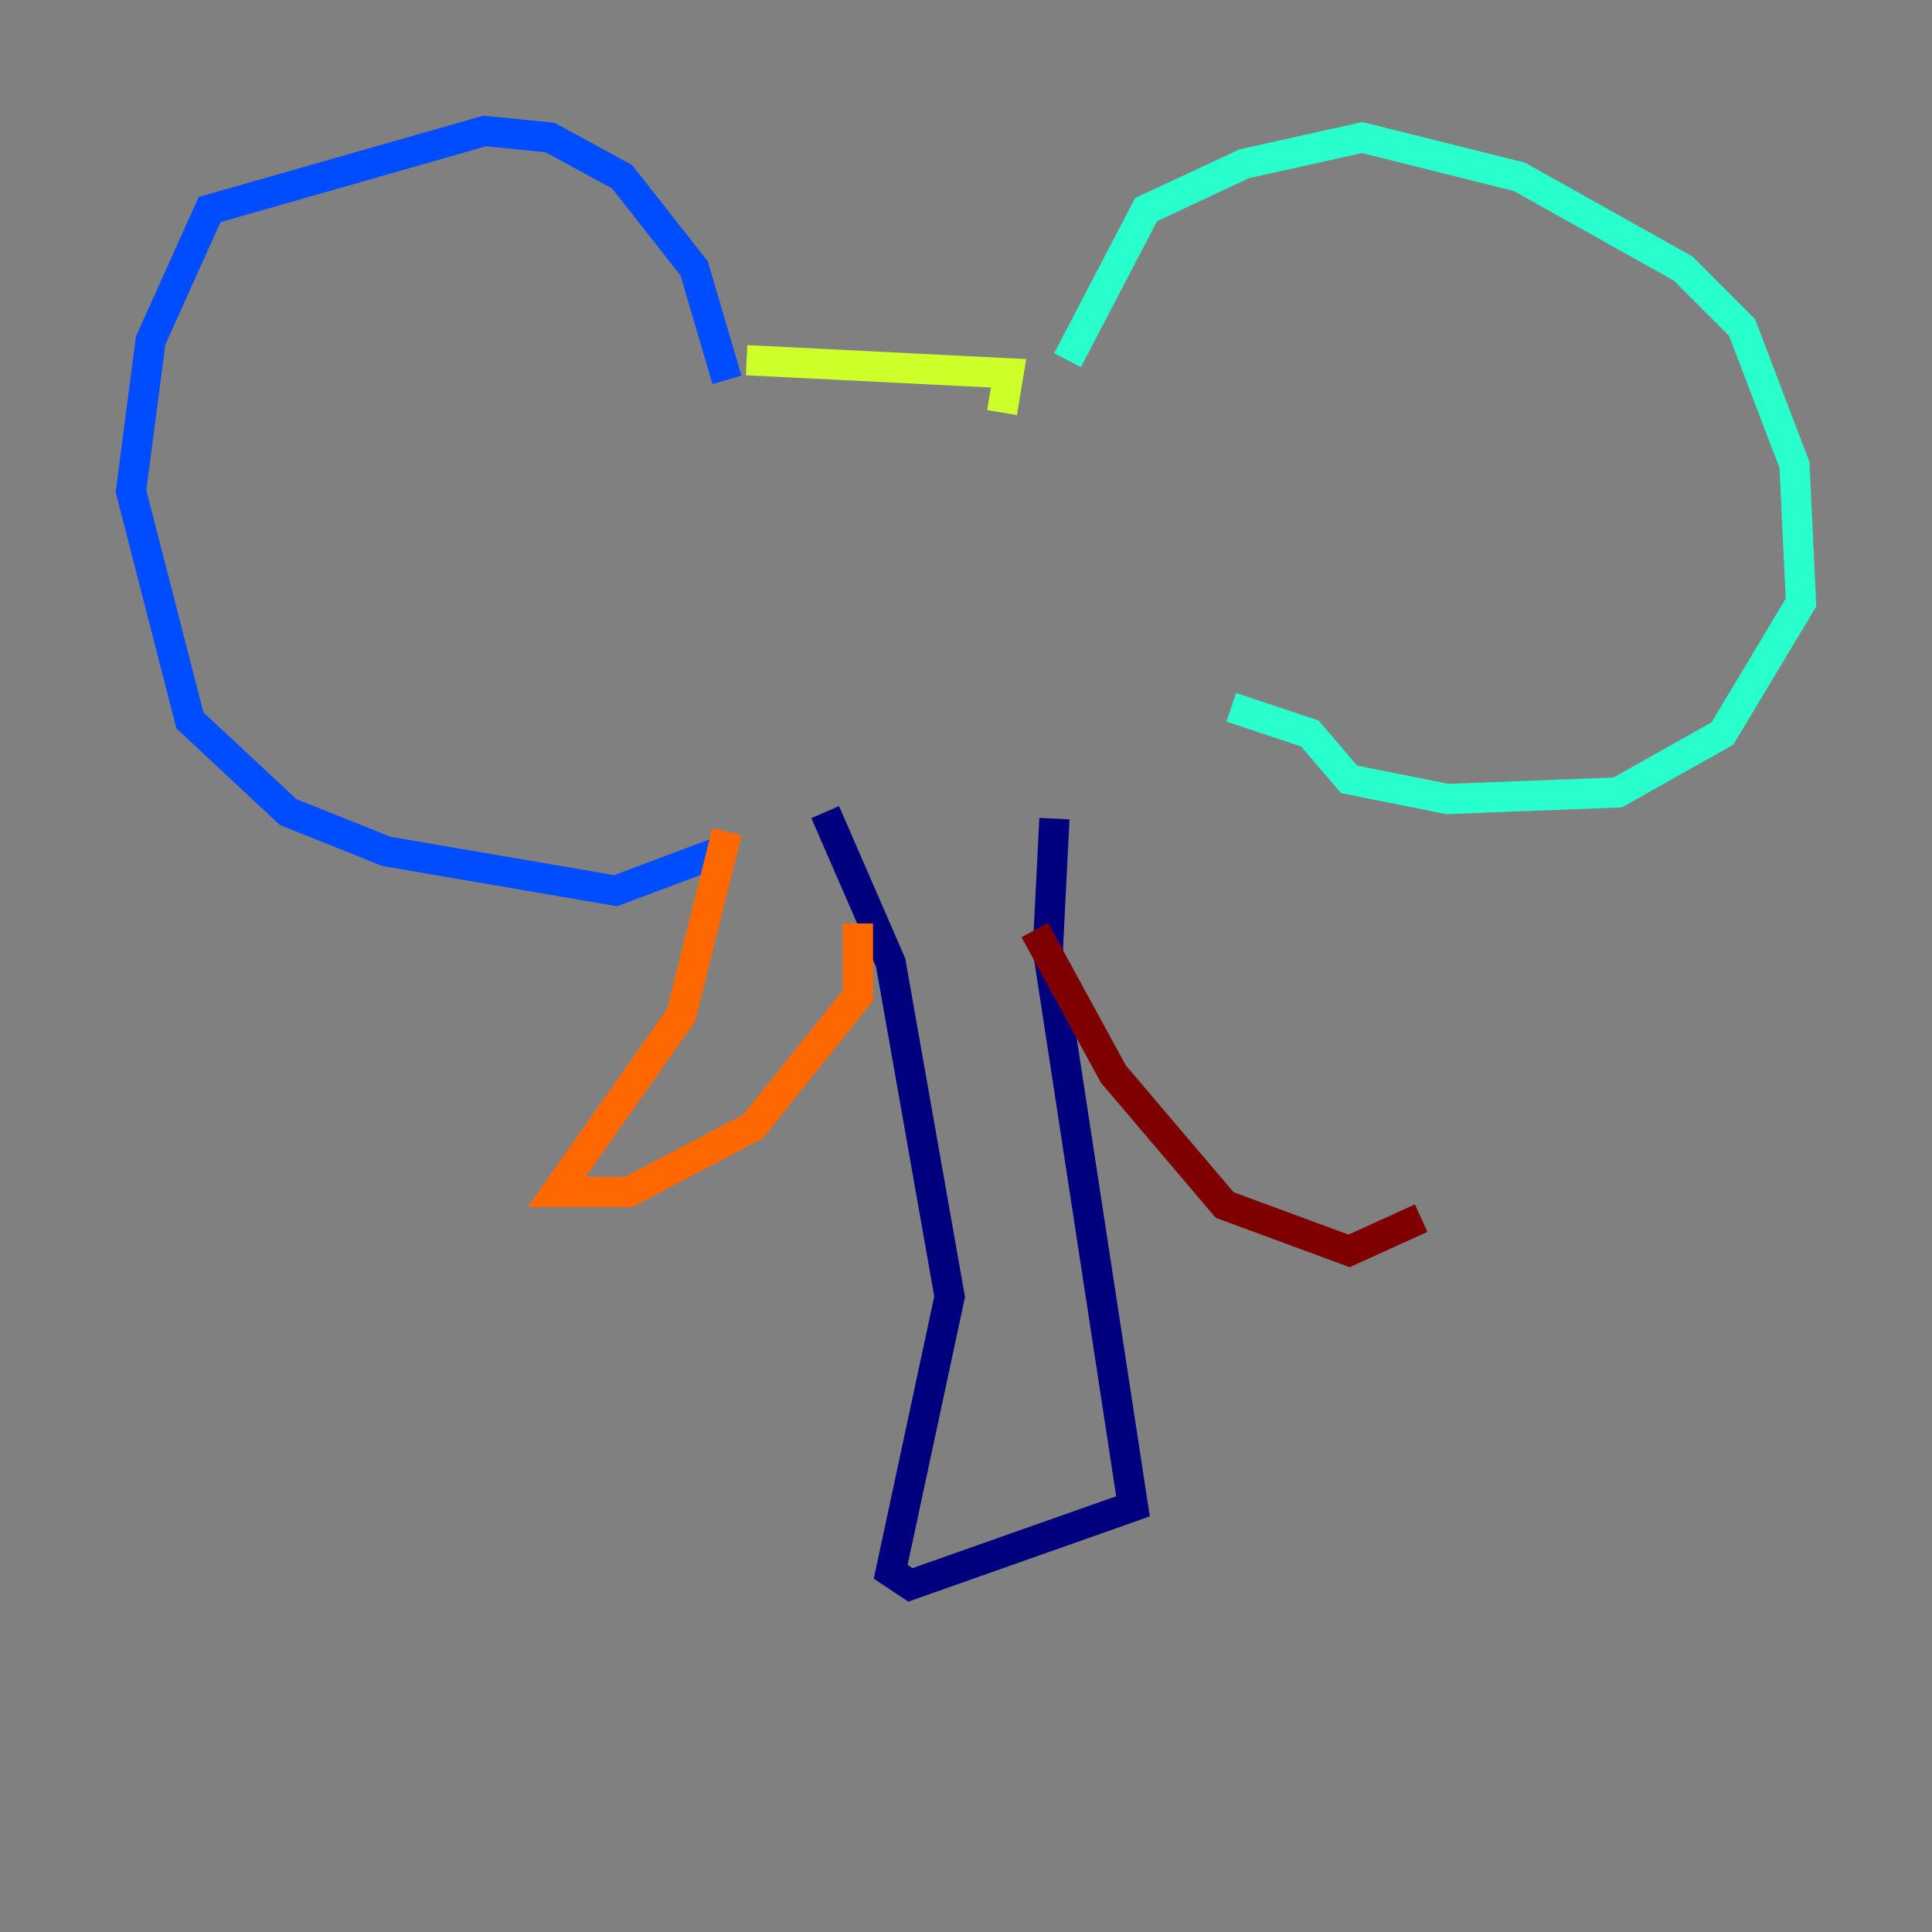 <?xml version="1.0" encoding="utf-8" ?>
<svg baseProfile="tiny" height="128" version="1.2" viewBox="0,0,128,128" width="128" xmlns="http://www.w3.org/2000/svg" xmlns:ev="http://www.w3.org/2001/xml-events" xmlns:xlink="http://www.w3.org/1999/xlink"><rect x="0" y="0" width="128" height="128" fill="#808080" stroke="none"/><defs /><polyline fill="none" points="54.671,53.803 59.01,63.783 62.915,85.912 59.01,104.136 60.312,105.003 75.064,99.797 69.424,62.915 69.858,54.237" stroke="#00007f" stroke-width="2" /><polyline fill="none" points="48.163,25.166 45.993,17.79 41.22,11.715 36.447,9.112 32.108,8.678 13.885,13.885 9.98,22.563 8.678,32.542 12.583,47.729 19.091,53.803 25.6,56.407 40.786,59.01 47.729,56.407" stroke="#004cff" stroke-width="2" /><polyline fill="none" points="70.725,23.864 75.932,13.885 82.441,10.848 90.251,9.112 100.664,11.715 111.512,17.79 115.417,21.695 118.888,30.807 119.322,39.919 114.115,48.597 107.173,52.502 95.891,52.936 89.383,51.634 86.78,48.597 81.573,46.861" stroke="#29ffcd" stroke-width="2" /><polyline fill="none" points="49.464,23.864 66.82,24.732 66.386,27.336" stroke="#cdff29" stroke-width="2" /><polyline fill="none" points="48.163,55.105 45.125,67.254 36.881,78.969 41.654,78.969 49.898,74.63 56.841,65.953 56.841,61.18" stroke="#ff6700" stroke-width="2" /><polyline fill="none" points="68.556,61.614 73.763,71.159 81.139,79.837 89.383,82.875 94.156,80.705" stroke="#7f0000" stroke-width="2" /></svg>
